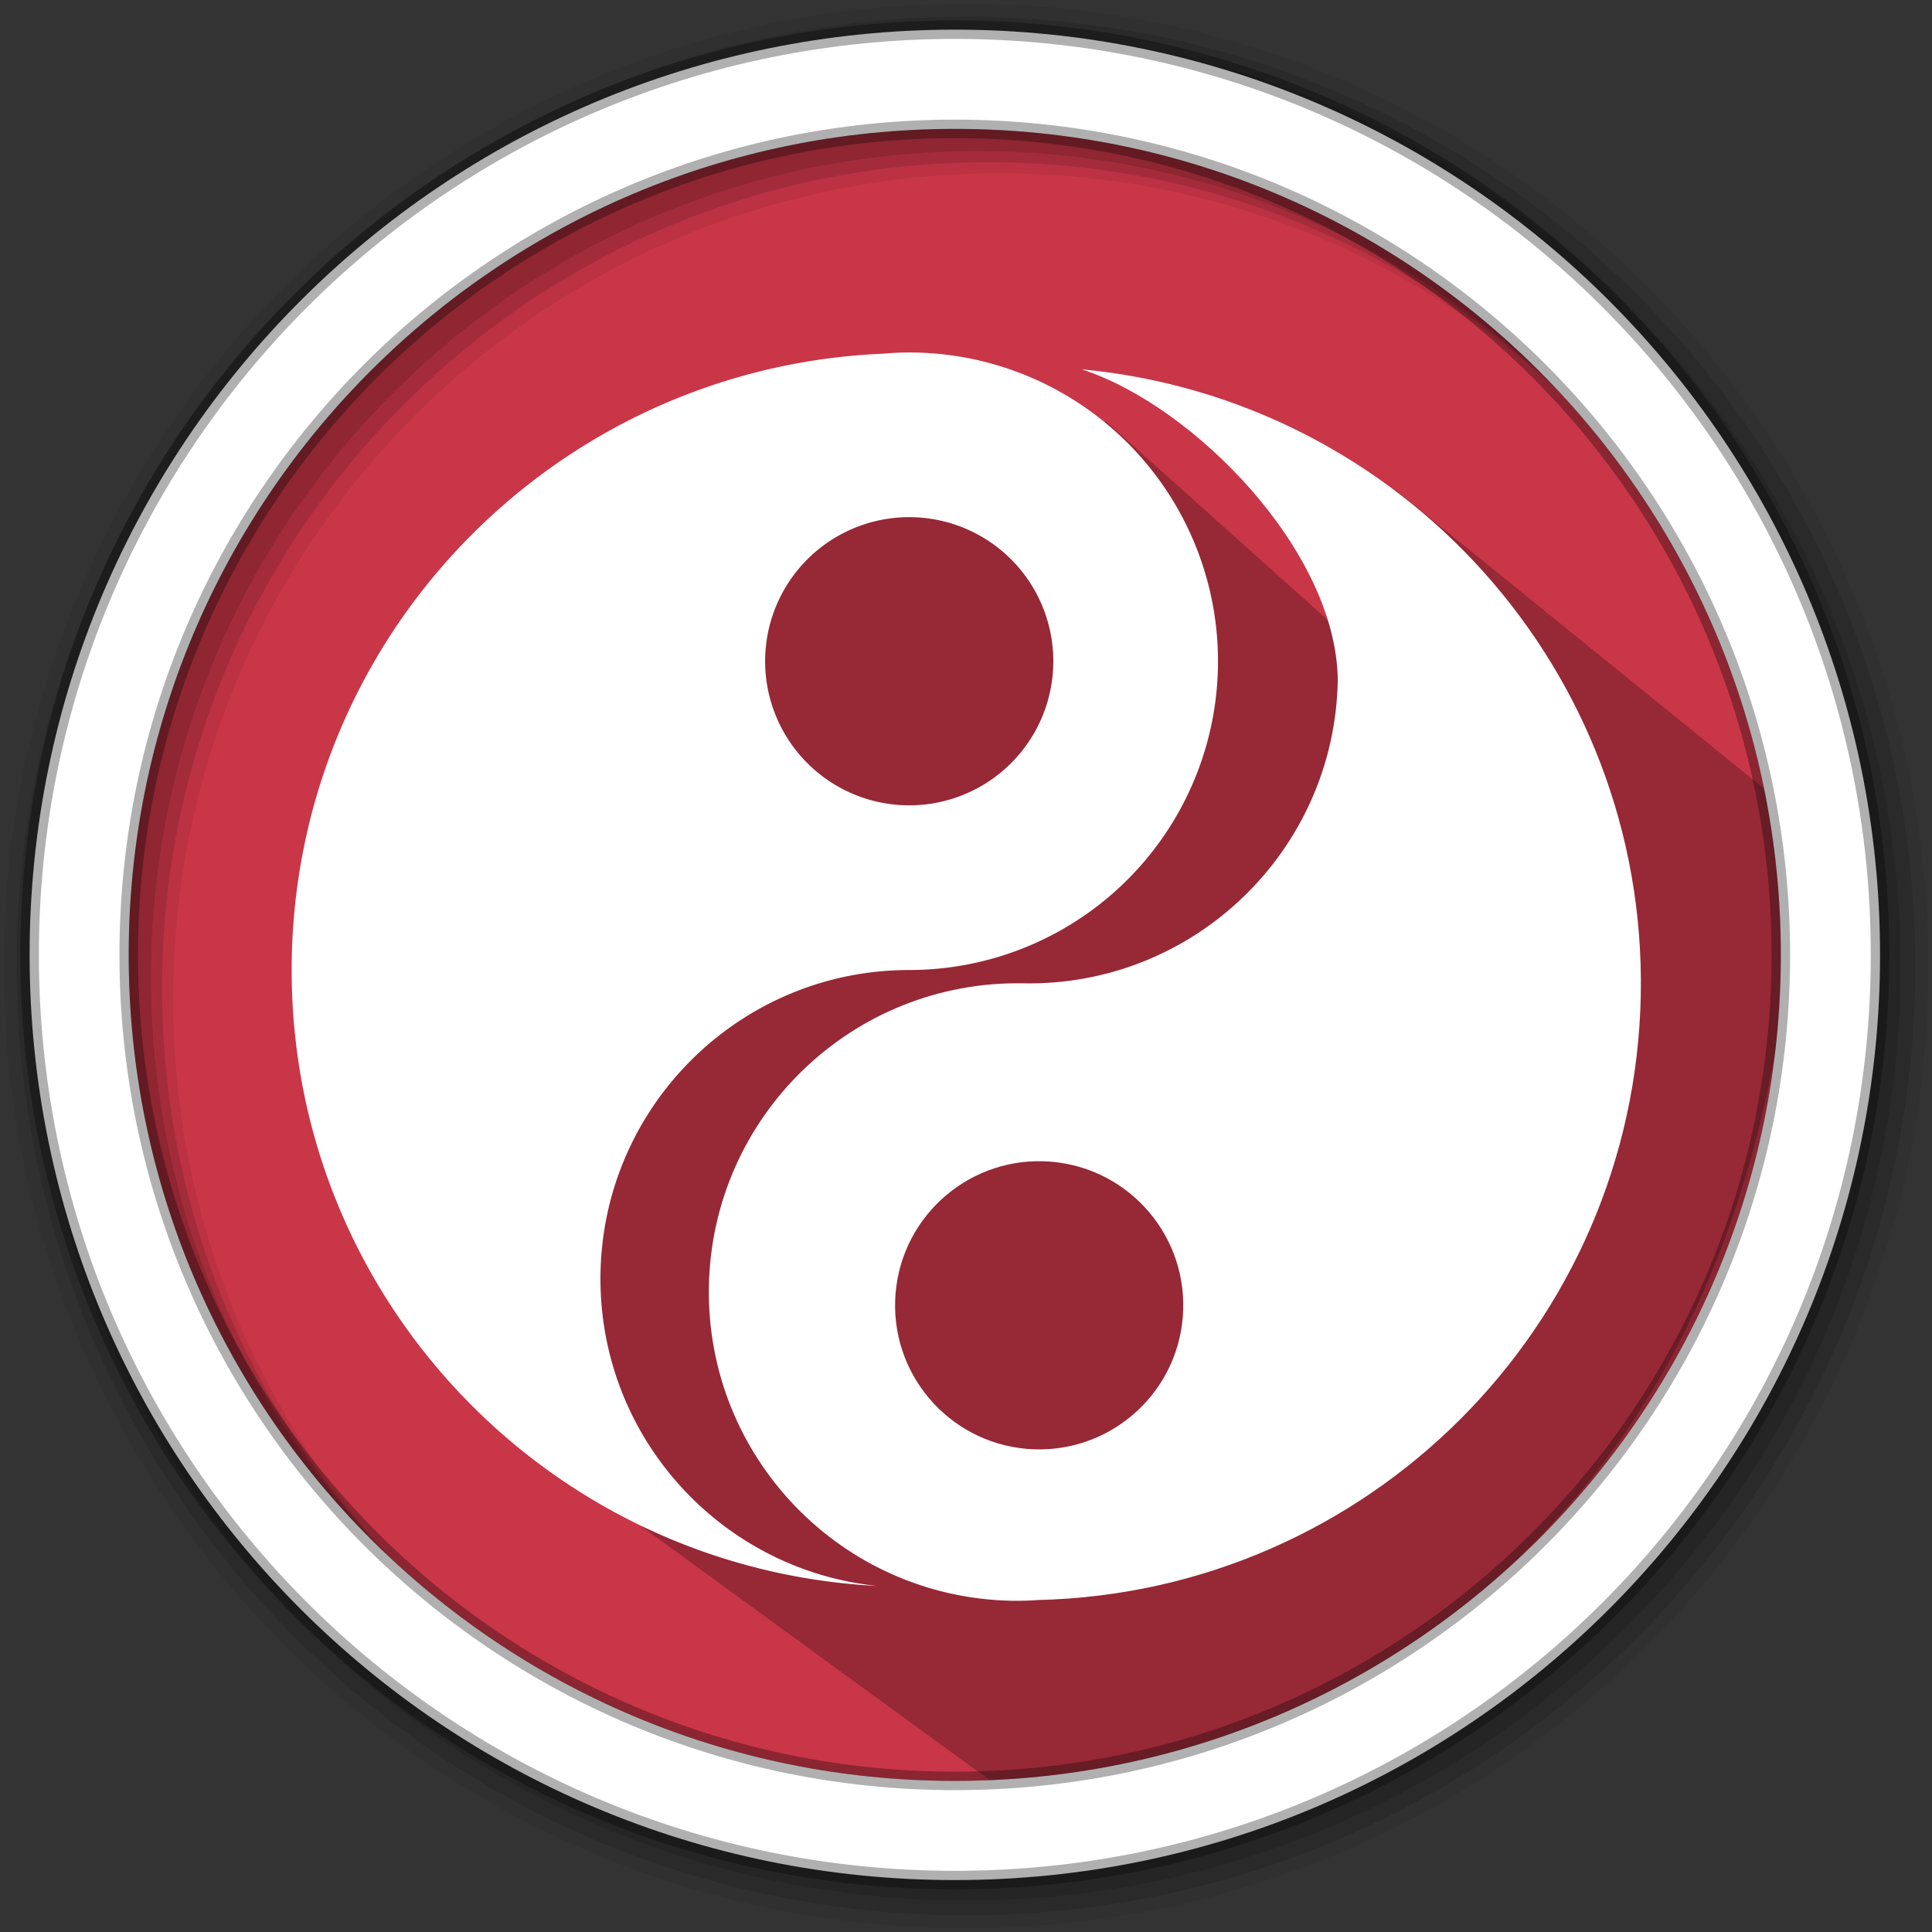 <svg height="512" viewBox="0 0 512 512" width="512" xmlns="http://www.w3.org/2000/svg">
 <rect x="0" y="0" width="512" height="512" fill="#333333" stroke="none"/>
 <path d="m471.95 253.05c0 120.9-98.01 218.9-218.9 218.9-120.9 0-218.9-98.01-218.9-218.9 0-120.9 98.01-218.9 218.9-218.9 120.9 0 218.9 98.01 218.9 218.9" fill="#C93648" fill-rule="evenodd"/>
 <path d="m256 1c-140.83 0-255 114.17-255 255 0 140.83 114.17 255 255 255 140.83 0 255-114.17 255-255 0-140.83-114.17-255-255-255m8.827 44.931c120.9 0 218.9 98 218.9 218.9 0 120.9-98 218.9-218.9 218.9-120.9 0-218.93-98-218.93-218.9 0-120.9 98.03-218.9 218.93-218.9" fill-opacity=".067" fill-rule="evenodd"/>
 <g fill-opacity=".129" fill-rule="evenodd">
  <path d="m256 4.433c-138.94 0-251.57 112.63-251.57 251.57 0 138.94 112.63 251.57 251.57 251.57 138.94 0 251.57-112.63 251.57-251.57 0-138.94-112.63-251.57-251.57-251.57m5.885 38.556c120.9 0 218.9 98 218.9 218.9 0 120.9-98 218.9-218.9 218.9-120.9 0-218.93-98-218.93-218.9 0-120.9 98.03-218.9 218.93-218.9"/>
  <path d="m256 8.356c-136.77 0-247.64 110.87-247.64 247.64 0 136.77 110.87 247.64 247.64 247.64 136.77 0 247.64-110.87 247.64-247.64 0-136.77-110.87-247.64-247.64-247.64m2.942 31.691c120.9 0 218.9 98 218.9 218.9 0 120.9-98 218.9-218.9 218.9-120.9 0-218.93-98-218.93-218.9 0-120.9 98.03-218.9 218.93-218.9"/>
 </g>
 <path d="m369.693 129.764l35.097 81.972-111.648-100.031-16.398 4.942-10.697-1.305h-3.336l-37.533 12.662-1.113.934-4.193-4.193-49.854-8.834-5.498.152-31.166 37.257-22.823 32.23 6.559 36.545 16.303 54.744 36.752 127.782 103.172 75.176c61.958-17.723 182.914-56.184 200.836-227.22l-3.92-41.37" opacity=".25"/>
 <path d="m253.04 7.859c-135.42 0-245.19 109.78-245.19 245.19 0 135.42 109.78 245.19 245.19 245.19 135.42 0 245.19-109.78 245.19-245.19 0-135.42-109.78-245.19-245.19-245.19zm0 26.297c120.9 0 218.9 98 218.9 218.9 0 120.9-98 218.9-218.9 218.9-120.9 0-218.93-98-218.93-218.9 0-120.9 98.03-218.9 218.93-218.9z" fill="#ffffff" fill-rule="evenodd" stroke="#000000" stroke-opacity=".31" stroke-width="4.904"/>
 <path d="m240.954 93.407a81.829 81.829 0 0 0 -6.971.328c-87.12 3.71-156.686 75.293-156.686 163.33 0 87.611 68.812 158.845 155.256 163.231-41.231-4.19-73.426-39.07-73.426-81.403 0-45.191 36.637-81.828 81.828-81.828a81.829 81.829 0 0 0 81.828-81.828 81.829 81.829 0 0 0 -81.828-81.83zm0 43.643a38.187 38.187 0 0 1 38.187 38.187 38.187 38.187 0 0 1 -38.187 38.187 38.187 38.187 0 0 1 -38.187-38.187 38.187 38.187 0 0 1 38.187-38.187z" fill="#ffffff"/>
 <path d="m286.653 97.874c29.565 9.553 67.557 48.084 67.874 82.421-.837 45.183-38.147 81.135-83.33 80.298-45.185-.837-82.494 35.114-83.331 80.299-.837 45.185 35.113 82.493 80.298 83.33 2.327.033 4.655-.034 6.977-.199 87.174-2.095 158.053-72.376 159.684-160.398 1.598-86.227-63.766-157.824-148.172-165.751zm-8.07 209.99c21.016 1.762 36.625 20.227 34.863 41.243-1.762 21.016-20.227 36.625-41.243 34.863-21.016-1.762-36.625-20.227-34.863-41.243 1.762-21.016 20.227-36.625 41.243-34.863z" fill="#ffffff"/>
</svg>
